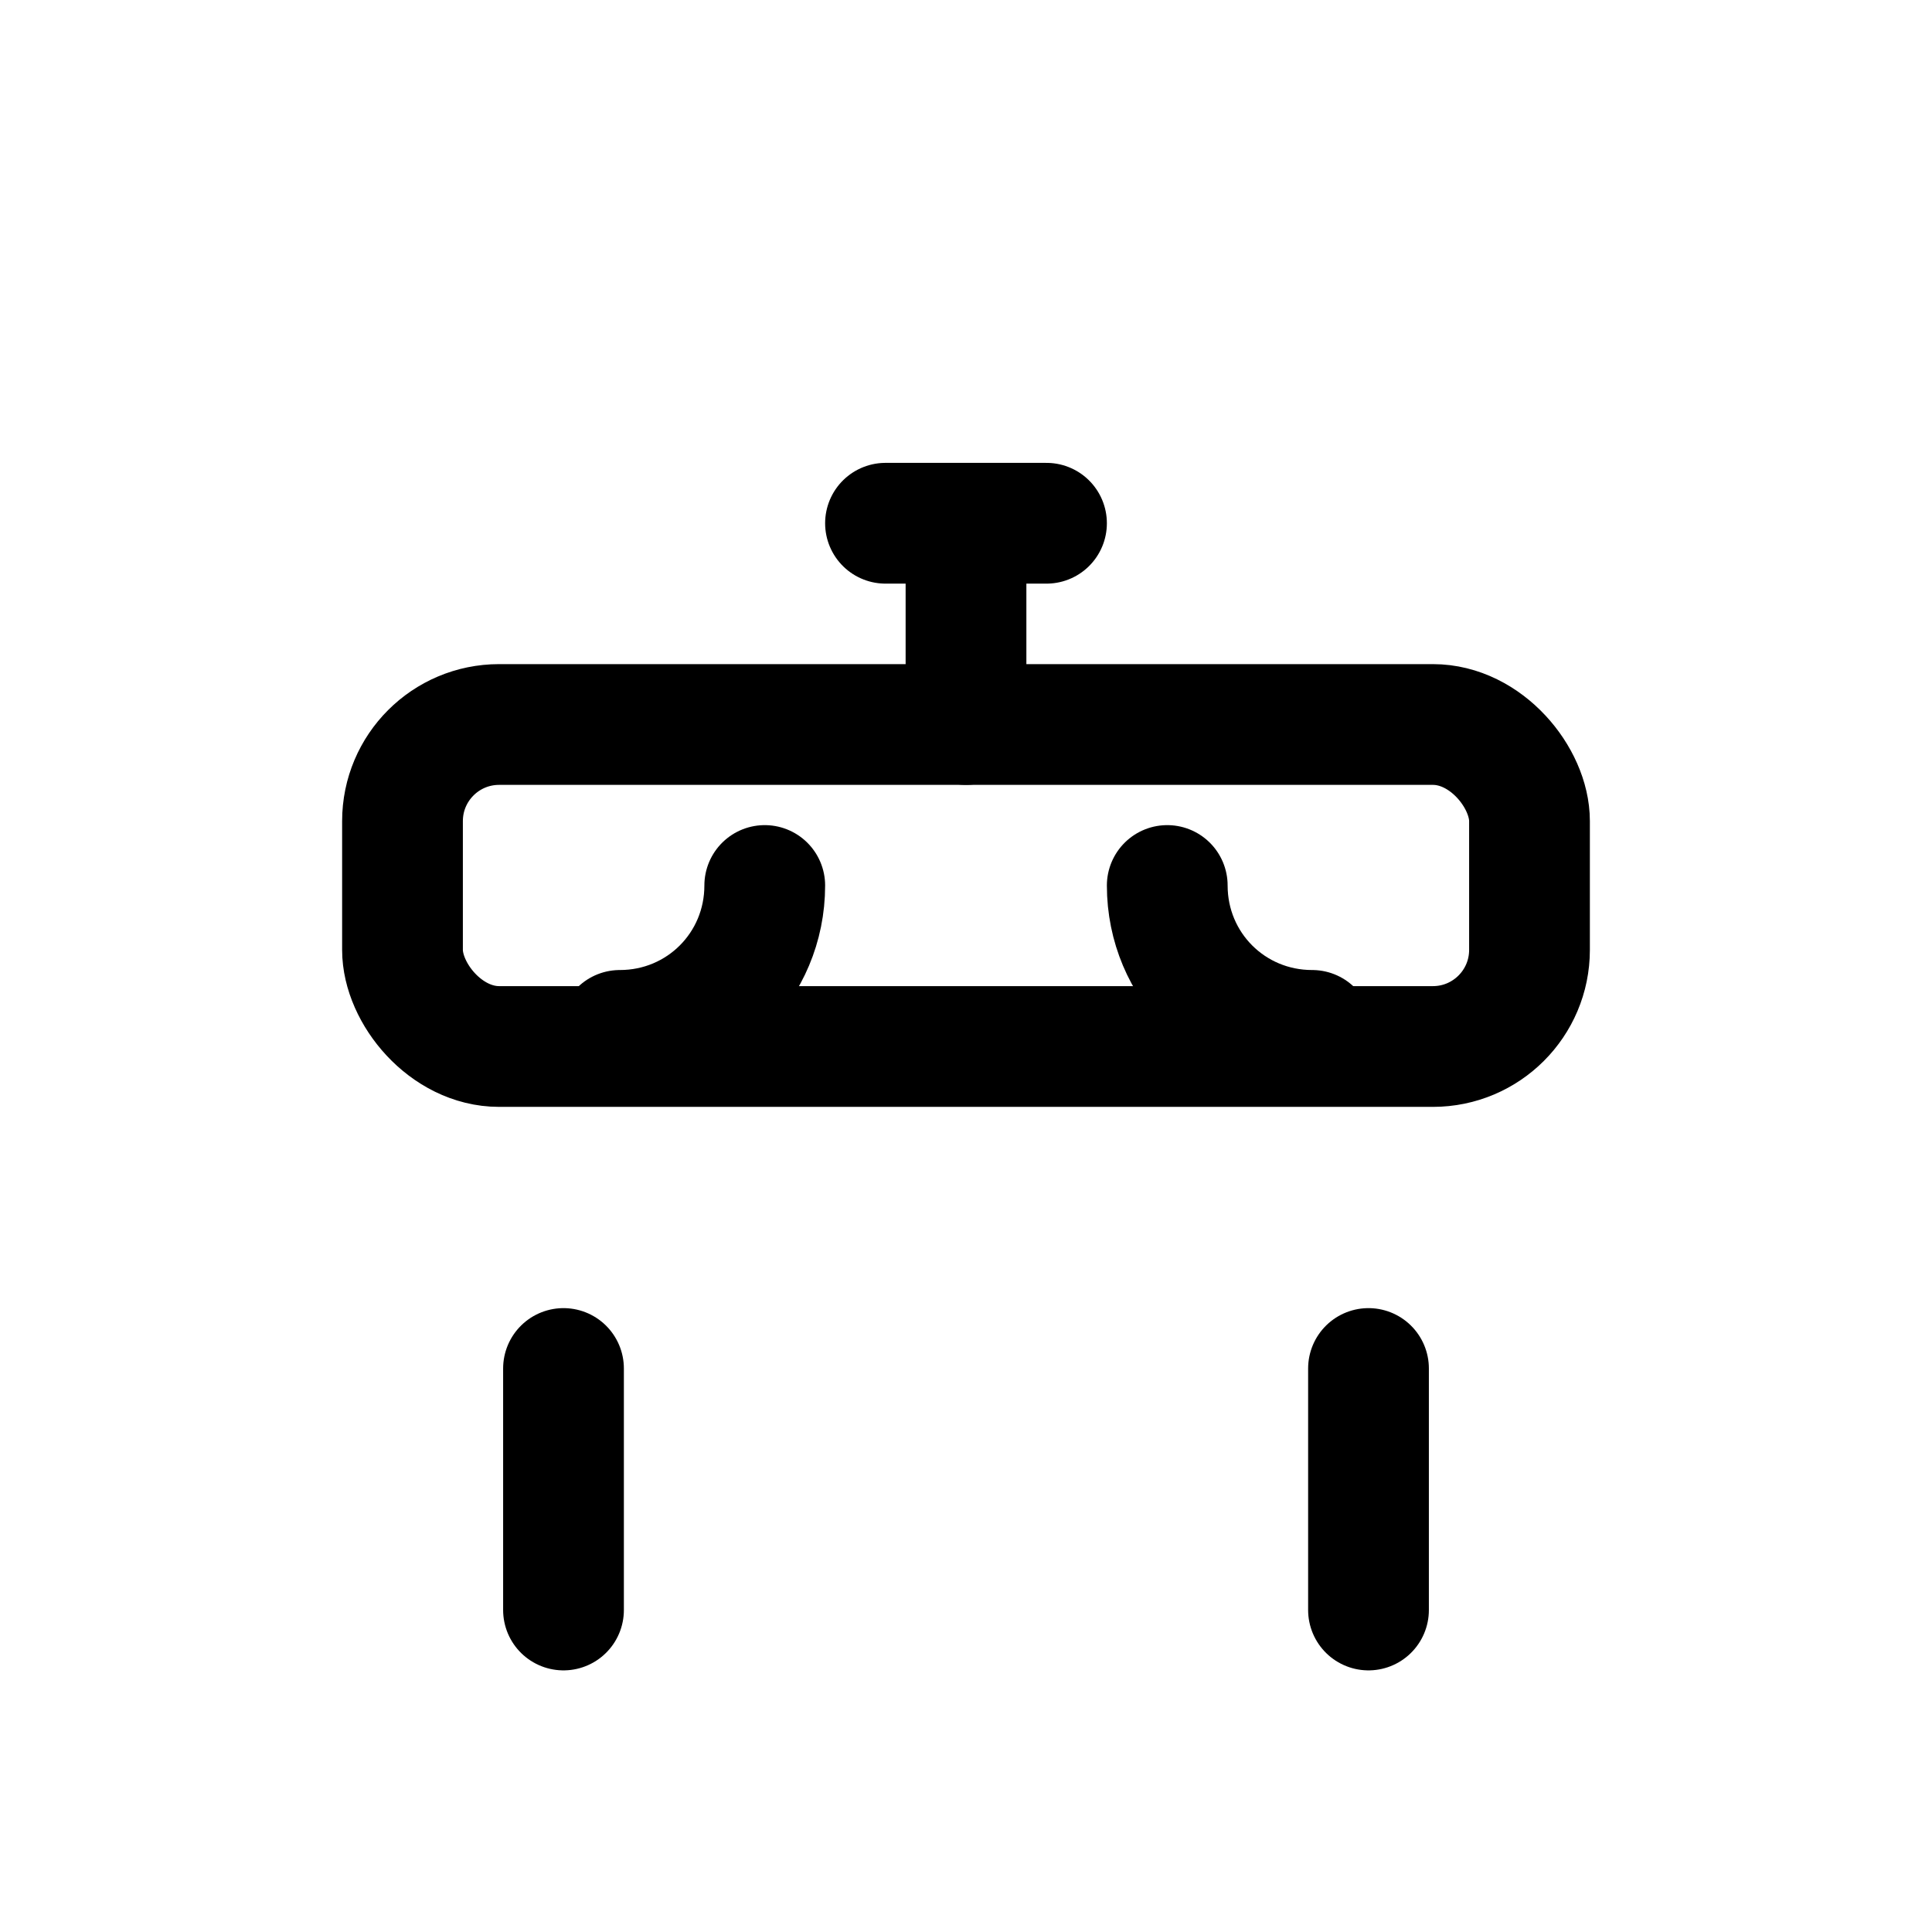 <svg viewBox="0 0 24 24" fill="none" stroke="currentColor" stroke-width="1.5" stroke-linecap="round" stroke-linejoin="round" xmlns="http://www.w3.org/2000/svg">
  <rect x="5" y="9" width="14" height="4" rx="1.2"/>
  <path d="M7 17v3"/>
  <path d="M17 17v3"/>
  <path d="M9.5 11c0 1-0.8 1.8-1.8 1.8"/>
  <path d="M14.5 11c0 1 0.8 1.8 1.8 1.8"/>
  <path d="M12 9V6.5"/>
  <path d="M11 6.5h2"/>
</svg>
